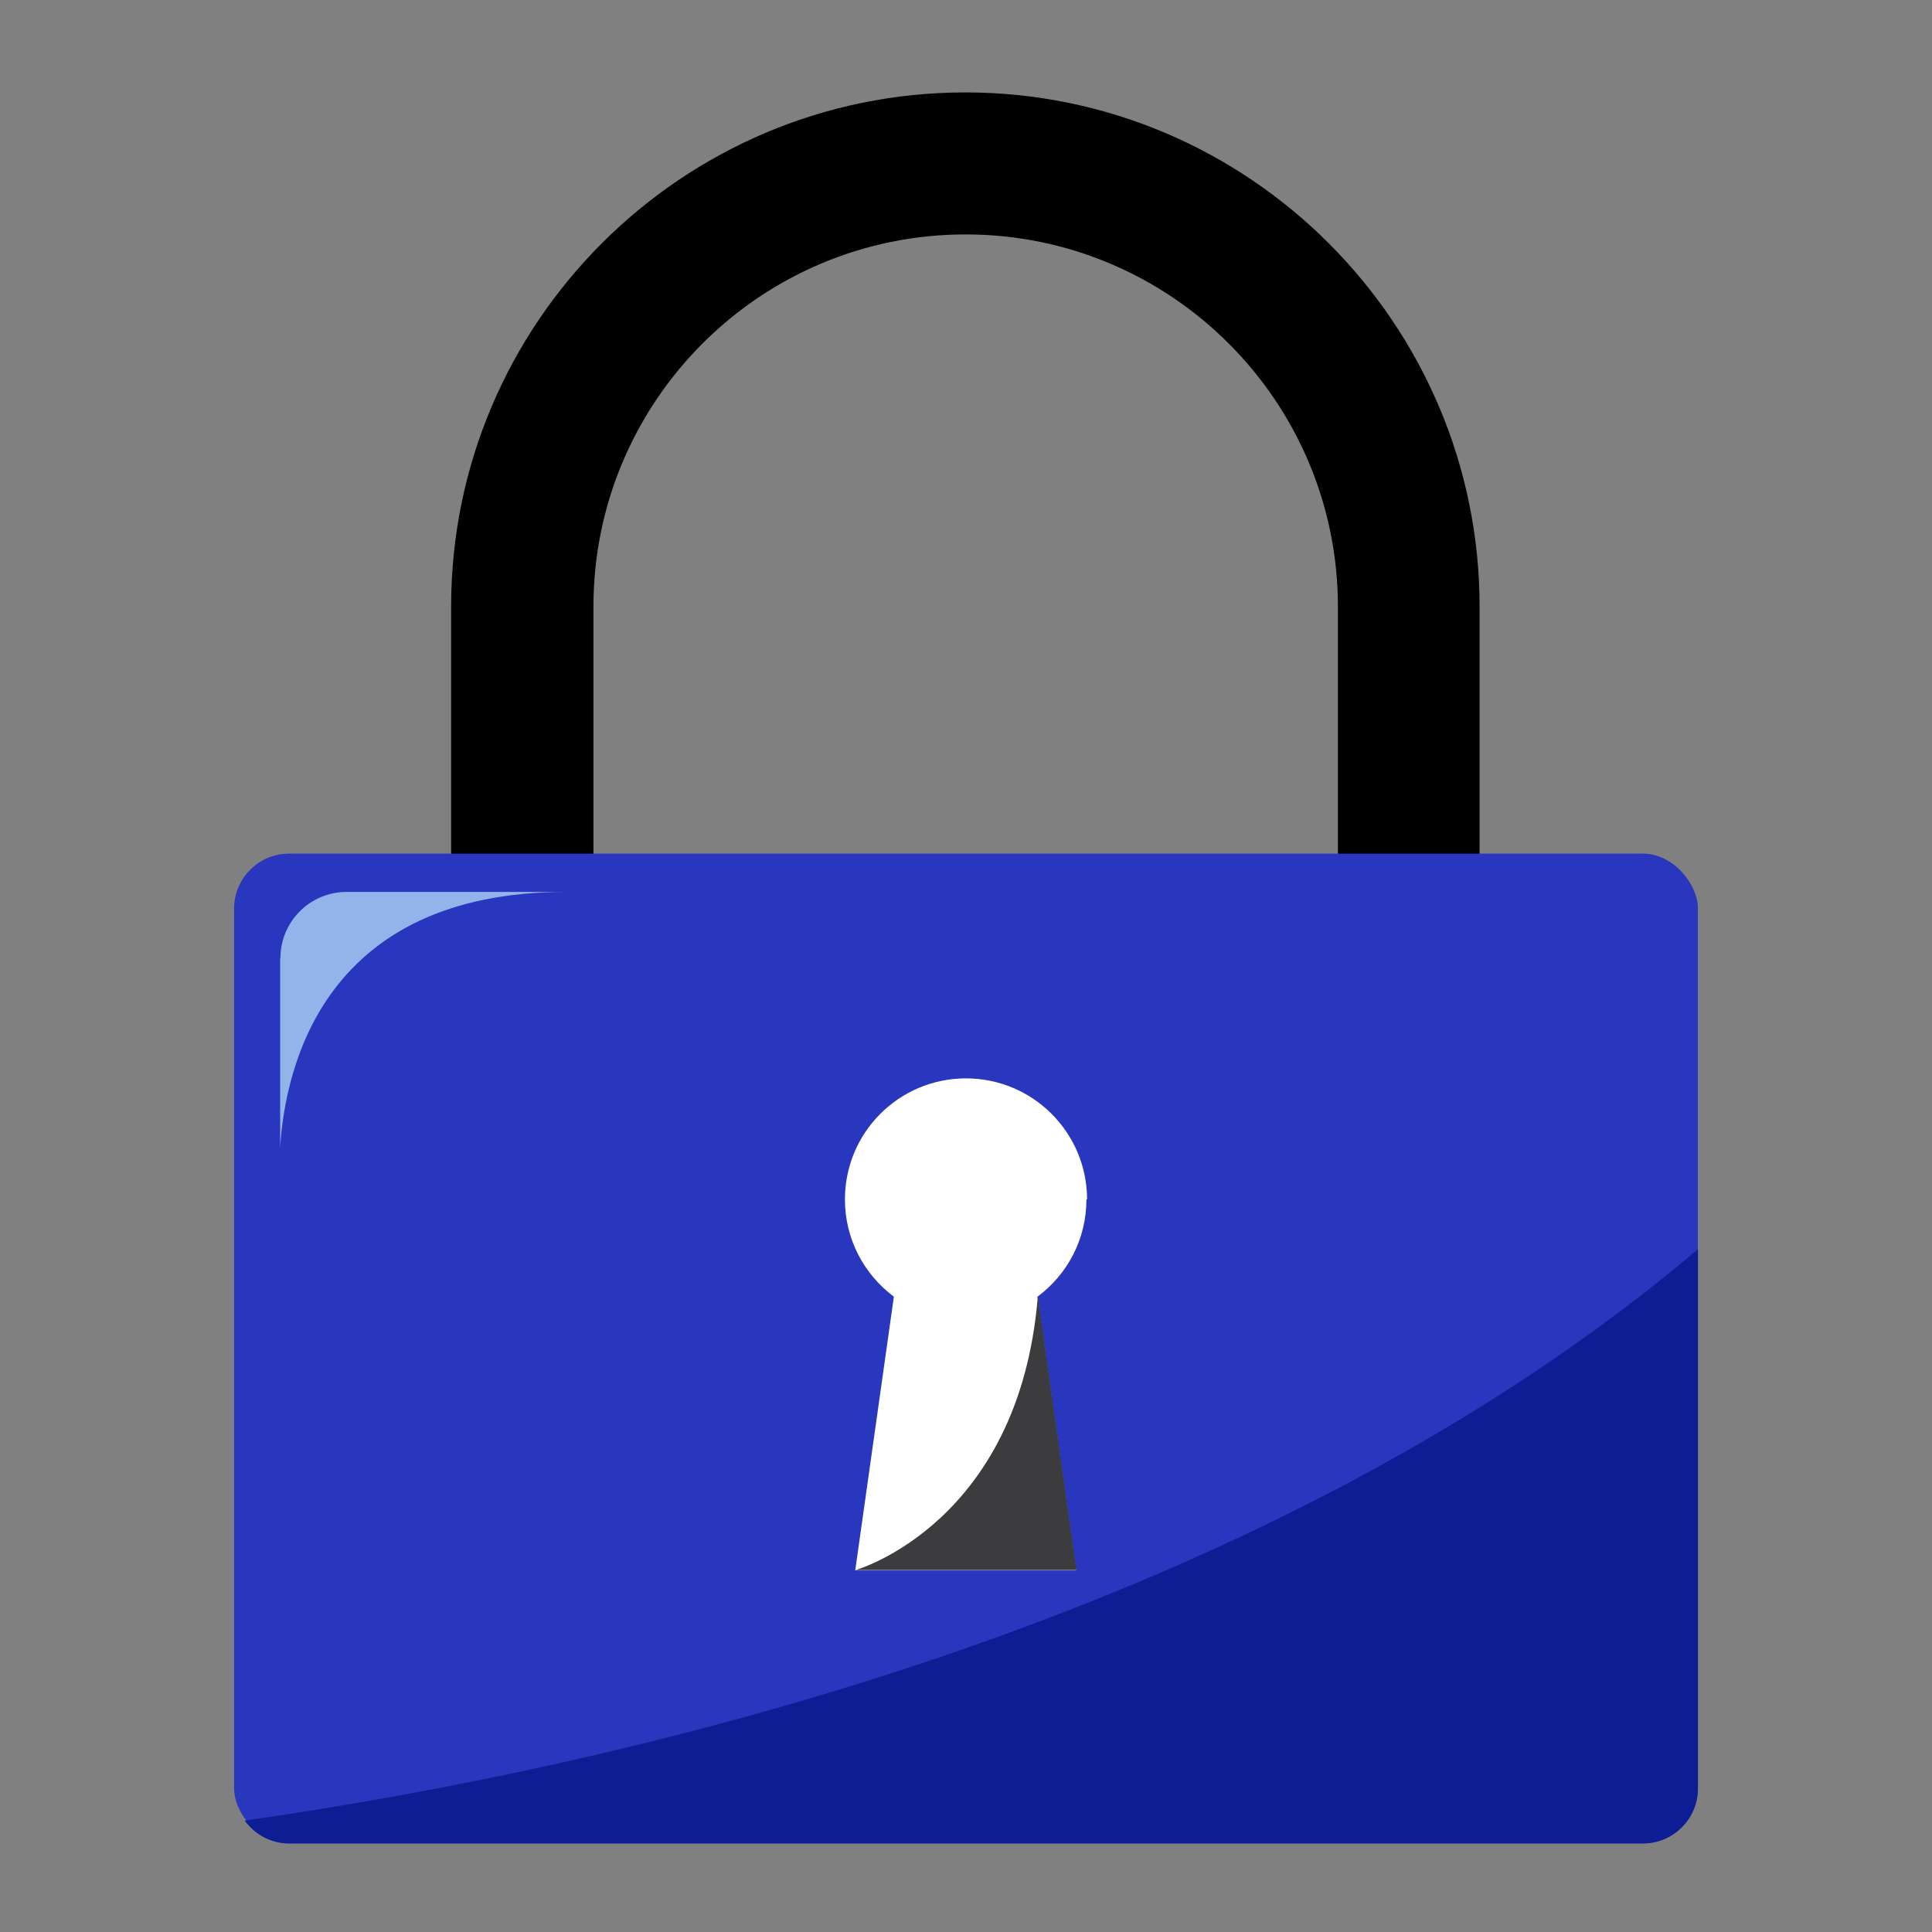 <?xml version="1.0" encoding="UTF-8"?>
<svg id="Layer_1" data-name="Layer 1" xmlns="http://www.w3.org/2000/svg" viewBox="0 0 60 60">
  <rect x="0" y="0" width="60" height="60" fill="#808080" stroke="none"/>
  <defs>
    <style>
      .cls-1, .cls-2, .cls-3, .cls-4, .cls-5, .cls-6 {
        stroke-width: 0px;
      }

      .cls-2 {
        fill: #2936be;
      }

      .cls-3 {
        fill: #3c3b3e;
      }

      .cls-4 {
        fill: #0d1d93;
      }

      .cls-5 {
        fill: #92b4ea;
      }

      .cls-6 {
        fill: #fff;
      }
    </style>
  </defs>
  <g>
    <path class="cls-1" d="m45.97,33.44h-4.42v-14.6c0-6.37-5.18-11.56-11.56-11.56s-11.56,5.18-11.56,11.56v14.6h-4.42v-14.6c0-8.81,7.17-15.97,15.97-15.97s15.97,7.17,15.97,15.97v14.6Z"/>
    <rect class="cls-2" x="7.27" y="26.51" width="45.46" height="30.74" rx="1.71" ry="1.71"/>
  </g>
  <path class="cls-4" d="m52.73,55.54v-16.74c-13.85,11.72-33.82,16.12-45.13,17.74.31.43.81.71,1.38.71h42.04c.95,0,1.71-.77,1.71-1.71Z"/>
  <path class="cls-6" d="m33.76,37.25c0-2.07-1.68-3.76-3.76-3.76s-3.76,1.68-3.76,3.76c0,1.24.6,2.33,1.52,3.02l-1.2,8.5h6.86l-1.2-8.5c.92-.68,1.52-1.78,1.52-3.02Z"/>
  <path class="cls-5" d="m8.7,29.75v5.88c.16-2.5,1.36-7.93,8.88-7.93h-6.82c-1.13,0-2.05.92-2.05,2.05Z"/>
  <path class="cls-3" d="m26.57,48.76s5.09-1.44,5.66-8.5l1.2,8.5h-6.86Z"/>
</svg>